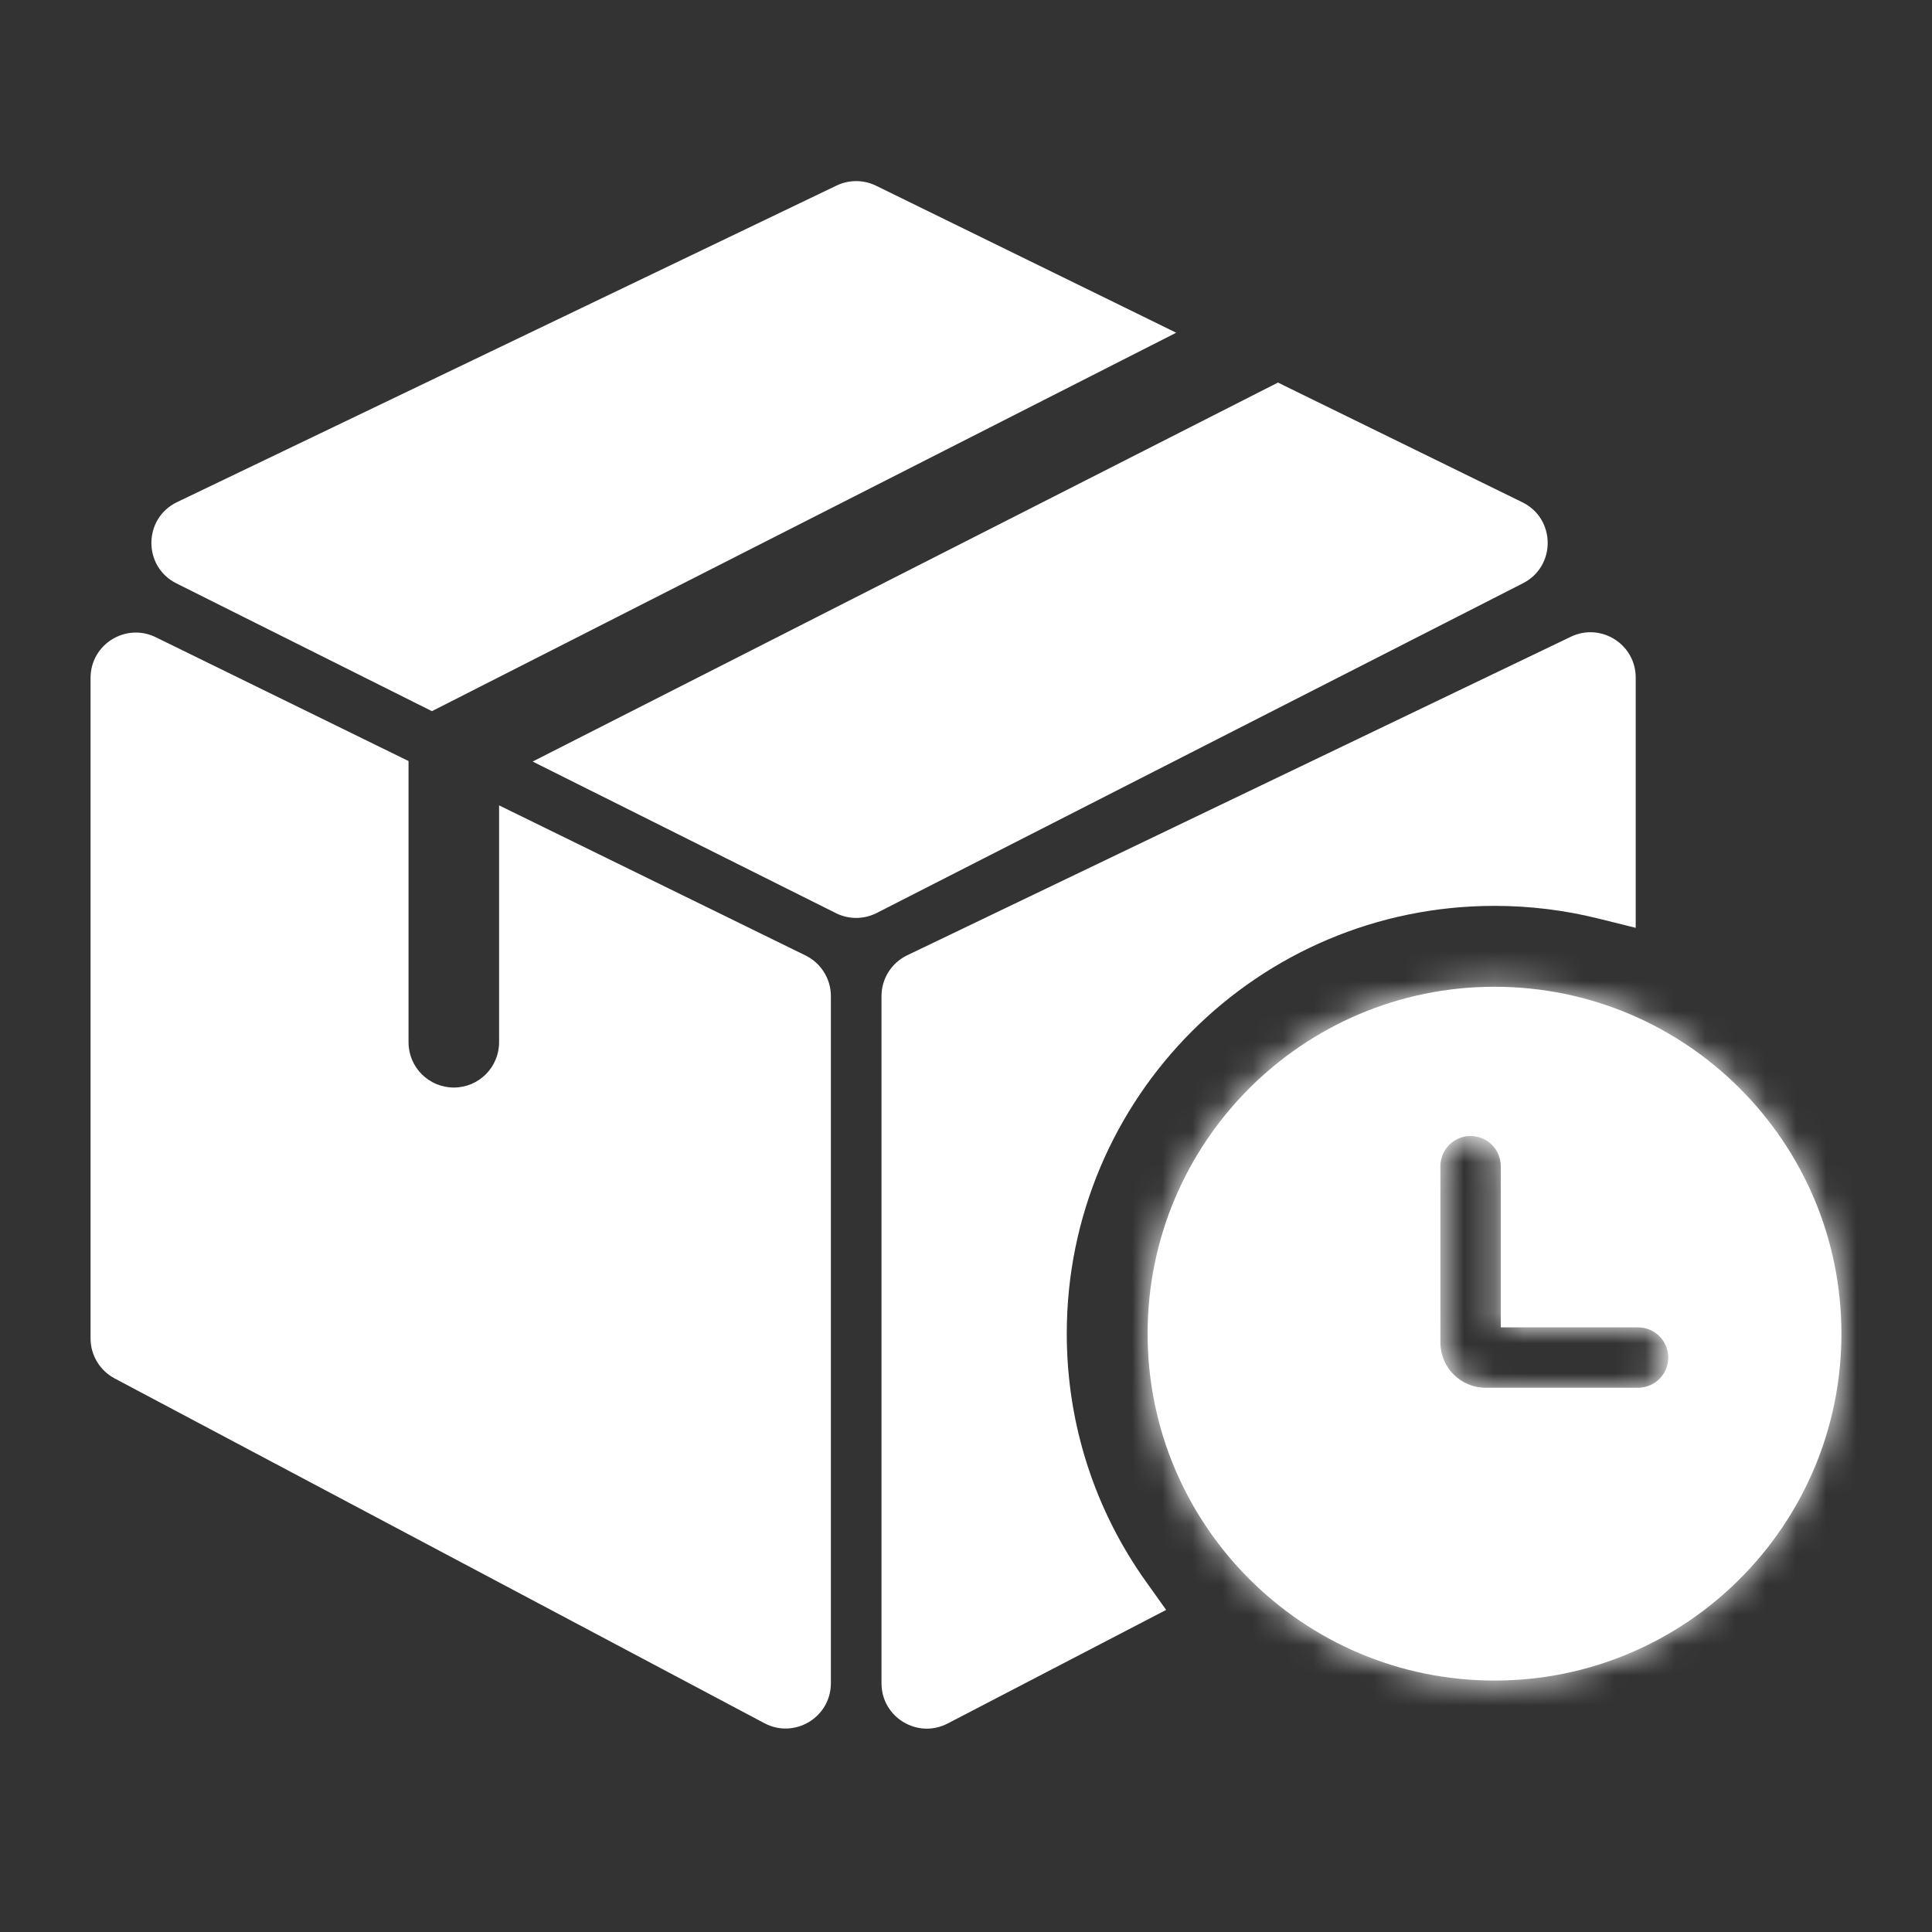 <svg width="64" height="64" viewBox="0 0 64 64" fill="none" xmlns="http://www.w3.org/2000/svg">
<rect x="0" y="0" width="64" height="64" fill="#333333" stroke="none"/>
<path fill-rule="evenodd" clip-rule="evenodd" d="M30.485 32.547L52.469 21.994C52.801 21.835 53.185 22.077 53.185 22.445V29.457C52.008 29.164 50.776 29.008 49.507 29.008C41.129 29.008 34.338 35.8 34.338 44.177C34.338 47.457 35.379 50.493 37.147 52.974L30.932 56.206C30.599 56.379 30.201 56.138 30.201 55.762V32.997C30.201 32.805 30.311 32.63 30.485 32.547Z" fill="white"/>
<path d="M52.469 21.994L52.036 21.093V21.093L52.469 21.994ZM30.485 32.547L30.918 33.448L30.918 33.448L30.485 32.547ZM53.185 29.457L52.943 30.427L54.185 30.736V29.457H53.185ZM37.147 52.974L37.609 53.861L38.63 53.33L37.962 52.393L37.147 52.974ZM30.932 56.206L30.471 55.319L30.471 55.319L30.932 56.206ZM52.036 21.093L30.052 31.645L30.918 33.448L52.901 22.896L52.036 21.093ZM54.185 22.445C54.185 21.341 53.032 20.615 52.036 21.093L52.901 22.896C52.569 23.055 52.185 22.813 52.185 22.445H54.185ZM54.185 29.457V22.445H52.185V29.457H54.185ZM49.507 30.008C50.693 30.008 51.844 30.154 52.943 30.427L53.427 28.486C52.171 28.174 50.858 28.008 49.507 28.008V30.008ZM35.338 44.177C35.338 36.352 41.682 30.008 49.507 30.008V28.008C40.577 28.008 33.338 35.247 33.338 44.177H35.338ZM37.962 52.393C36.309 50.076 35.338 47.242 35.338 44.177H33.338C33.338 47.672 34.447 50.91 36.333 53.554L37.962 52.393ZM31.393 57.093L37.609 53.861L36.686 52.087L30.471 55.319L31.393 57.093ZM29.201 55.762C29.201 56.888 30.395 57.612 31.393 57.093L30.471 55.319C30.803 55.146 31.201 55.387 31.201 55.762H29.201ZM29.201 32.997V55.762H31.201V32.997H29.201ZM30.052 31.645C29.532 31.895 29.201 32.42 29.201 32.997H31.201C31.201 33.19 31.091 33.365 30.918 33.448L30.052 31.645Z" fill="white"/>
<path fill-rule="evenodd" clip-rule="evenodd" d="M14.305 22.438L6.292 18.432C5.92 18.246 5.924 17.714 6.299 17.534L28.144 7.048C28.282 6.982 28.443 6.983 28.581 7.05L36.724 11.039L14.305 22.438ZM19.867 25.219L28.137 29.355C28.279 29.426 28.446 29.425 28.588 29.353L49.996 18.43C50.363 18.243 50.359 17.717 49.989 17.536L42.343 13.791L19.867 25.219Z" fill="white"/>
<path d="M6.292 18.432L6.739 17.538H6.739L6.292 18.432ZM14.305 22.438L13.857 23.333L14.308 23.558L14.758 23.33L14.305 22.438ZM6.299 17.534L5.866 16.633H5.866L6.299 17.534ZM28.144 7.048L28.577 7.95V7.95L28.144 7.048ZM28.581 7.05L28.141 7.948L28.141 7.948L28.581 7.05ZM36.724 11.039L37.177 11.93L38.963 11.022L37.164 10.14L36.724 11.039ZM19.867 25.219L19.413 24.328L17.645 25.227L19.419 26.114L19.867 25.219ZM28.137 29.355L28.584 28.46L28.137 29.355ZM28.588 29.353L29.042 30.244L29.042 30.244L28.588 29.353ZM49.996 18.43L49.542 17.539L49.996 18.43ZM49.989 17.536L50.429 16.638V16.638L49.989 17.536ZM42.343 13.791L42.783 12.893L42.335 12.673L41.89 12.899L42.343 13.791ZM5.845 19.326L13.857 23.333L14.752 21.544L6.739 17.538L5.845 19.326ZM5.866 16.633C4.742 17.172 4.729 18.769 5.845 19.326L6.739 17.538C7.111 17.724 7.107 18.256 6.732 18.436L5.866 16.633ZM27.712 6.147L5.866 16.633L6.732 18.436L28.577 7.95L27.712 6.147ZM29.02 6.152C28.608 5.95 28.126 5.948 27.712 6.147L28.577 7.95C28.439 8.016 28.278 8.015 28.141 7.948L29.02 6.152ZM37.164 10.14L29.02 6.152L28.141 7.948L36.284 11.937L37.164 10.14ZM14.758 23.33L37.177 11.93L36.271 10.147L13.851 21.547L14.758 23.33ZM19.419 26.114L27.69 30.249L28.584 28.46L20.314 24.325L19.419 26.114ZM27.69 30.249C28.116 30.462 28.618 30.46 29.042 30.244L28.133 28.462C28.275 28.39 28.442 28.389 28.584 28.46L27.69 30.249ZM29.042 30.244L50.451 19.321L49.542 17.539L28.133 28.462L29.042 30.244ZM50.451 19.321C51.552 18.759 51.539 17.181 50.429 16.638L49.549 18.434C49.179 18.253 49.175 17.727 49.542 17.539L50.451 19.321ZM50.429 16.638L42.783 12.893L41.903 14.689L49.549 18.434L50.429 16.638ZM41.89 12.899L19.413 24.328L20.32 26.111L42.796 14.682L41.89 12.899Z" fill="white"/>
<path fill-rule="evenodd" clip-rule="evenodd" d="M26.524 32.998V55.758C26.524 56.135 26.123 56.377 25.79 56.2L4.266 44.779C4.102 44.692 4 44.522 4 44.337V22.456C4 22.086 4.388 21.844 4.72 22.007L12.533 25.834V34.526C12.533 35.906 13.652 37.026 15.033 37.026C16.414 37.026 17.533 35.906 17.533 34.526V28.283L26.244 32.549C26.416 32.633 26.524 32.807 26.524 32.998Z" fill="white"/>
<path d="M25.79 56.2L26.259 55.316L26.259 55.316L25.79 56.2ZM4.266 44.779L4.734 43.895L4.734 43.895L4.266 44.779ZM4.72 22.007L4.28 22.905H4.28L4.72 22.007ZM12.533 25.834H13.533V25.21L12.973 24.936L12.533 25.834ZM17.533 28.283L17.973 27.384L16.533 26.679V28.283H17.533ZM26.244 32.549L26.684 31.651L26.684 31.651L26.244 32.549ZM27.524 55.758V32.998H25.524V55.758H27.524ZM25.321 57.083C26.32 57.613 27.524 56.889 27.524 55.758H25.524C25.524 55.381 25.925 55.14 26.259 55.316L25.321 57.083ZM3.797 45.662L25.321 57.083L26.259 55.316L4.734 43.895L3.797 45.662ZM3 44.337C3 44.892 3.307 45.402 3.797 45.662L4.734 43.895C4.898 43.982 5 44.152 5 44.337H3ZM3 22.456V44.337H5V22.456H3ZM5.16 21.109C4.163 20.62 3 21.346 3 22.456H5C5 22.826 4.612 23.067 4.28 22.905L5.16 21.109ZM12.973 24.936L5.16 21.109L4.28 22.905L12.093 26.732L12.973 24.936ZM13.533 34.526V25.834H11.533V34.526H13.533ZM15.033 36.026C14.205 36.026 13.533 35.354 13.533 34.526H11.533C11.533 36.459 13.1 38.026 15.033 38.026V36.026ZM16.533 34.526C16.533 35.354 15.862 36.026 15.033 36.026V38.026C16.966 38.026 18.533 36.459 18.533 34.526H16.533ZM16.533 28.283V34.526H18.533V28.283H16.533ZM26.684 31.651L17.973 27.384L17.093 29.181L25.804 33.447L26.684 31.651ZM27.524 32.998C27.524 32.426 27.198 31.903 26.684 31.651L25.804 33.447C25.633 33.363 25.524 33.189 25.524 32.998H27.524Z" fill="white"/>
<mask id="path-7-inside-1_67_207" fill="white">
<path fill-rule="evenodd" clip-rule="evenodd" d="M49.508 55.671C55.854 55.671 60.999 50.526 60.999 44.179C60.999 37.833 55.854 32.688 49.508 32.688C43.161 32.688 38.016 37.833 38.016 44.179C38.016 50.526 43.161 55.671 49.508 55.671ZM49.715 38.631C49.715 38.079 49.267 37.631 48.715 37.631C48.163 37.631 47.715 38.079 47.715 38.631V44.471C47.715 45.3 48.386 45.971 49.215 45.971H54.263C54.815 45.971 55.263 45.524 55.263 44.971C55.263 44.419 54.815 43.971 54.263 43.971H49.715V38.631Z"/>
</mask>
<path fill-rule="evenodd" clip-rule="evenodd" d="M49.508 55.671C55.854 55.671 60.999 50.526 60.999 44.179C60.999 37.833 55.854 32.688 49.508 32.688C43.161 32.688 38.016 37.833 38.016 44.179C38.016 50.526 43.161 55.671 49.508 55.671ZM49.715 38.631C49.715 38.079 49.267 37.631 48.715 37.631C48.163 37.631 47.715 38.079 47.715 38.631V44.471C47.715 45.3 48.386 45.971 49.215 45.971H54.263C54.815 45.971 55.263 45.524 55.263 44.971C55.263 44.419 54.815 43.971 54.263 43.971H49.715V38.631Z" fill="white"/>
<path d="M49.715 43.971H47.715V45.971H49.715V43.971ZM58.999 44.179C58.999 49.422 54.75 53.671 49.508 53.671V57.671C56.959 57.671 62.999 51.631 62.999 44.179H58.999ZM49.508 34.688C54.75 34.688 58.999 38.937 58.999 44.179H62.999C62.999 36.728 56.959 30.688 49.508 30.688V34.688ZM40.016 44.179C40.016 38.937 44.265 34.688 49.508 34.688V30.688C42.056 30.688 36.016 36.728 36.016 44.179H40.016ZM49.508 53.671C44.265 53.671 40.016 49.422 40.016 44.179H36.016C36.016 51.631 42.056 57.671 49.508 57.671V53.671ZM48.715 39.631C48.163 39.631 47.715 39.183 47.715 38.631H51.715C51.715 36.974 50.372 35.631 48.715 35.631V39.631ZM49.715 38.631C49.715 39.183 49.267 39.631 48.715 39.631V35.631C47.058 35.631 45.715 36.974 45.715 38.631H49.715ZM49.715 44.471V38.631H45.715V44.471H49.715ZM49.215 43.971C49.491 43.971 49.715 44.195 49.715 44.471H45.715C45.715 46.404 47.282 47.971 49.215 47.971V43.971ZM54.263 43.971H49.215V47.971H54.263V43.971ZM53.263 44.971C53.263 44.419 53.71 43.971 54.263 43.971V47.971C55.919 47.971 57.263 46.628 57.263 44.971H53.263ZM54.263 45.971C53.71 45.971 53.263 45.524 53.263 44.971H57.263C57.263 43.315 55.919 41.971 54.263 41.971V45.971ZM49.715 45.971H54.263V41.971H49.715V45.971ZM47.715 38.631V43.971H51.715V38.631H47.715Z" fill="white" mask="url(#path-7-inside-1_67_207)"/>
</svg>
